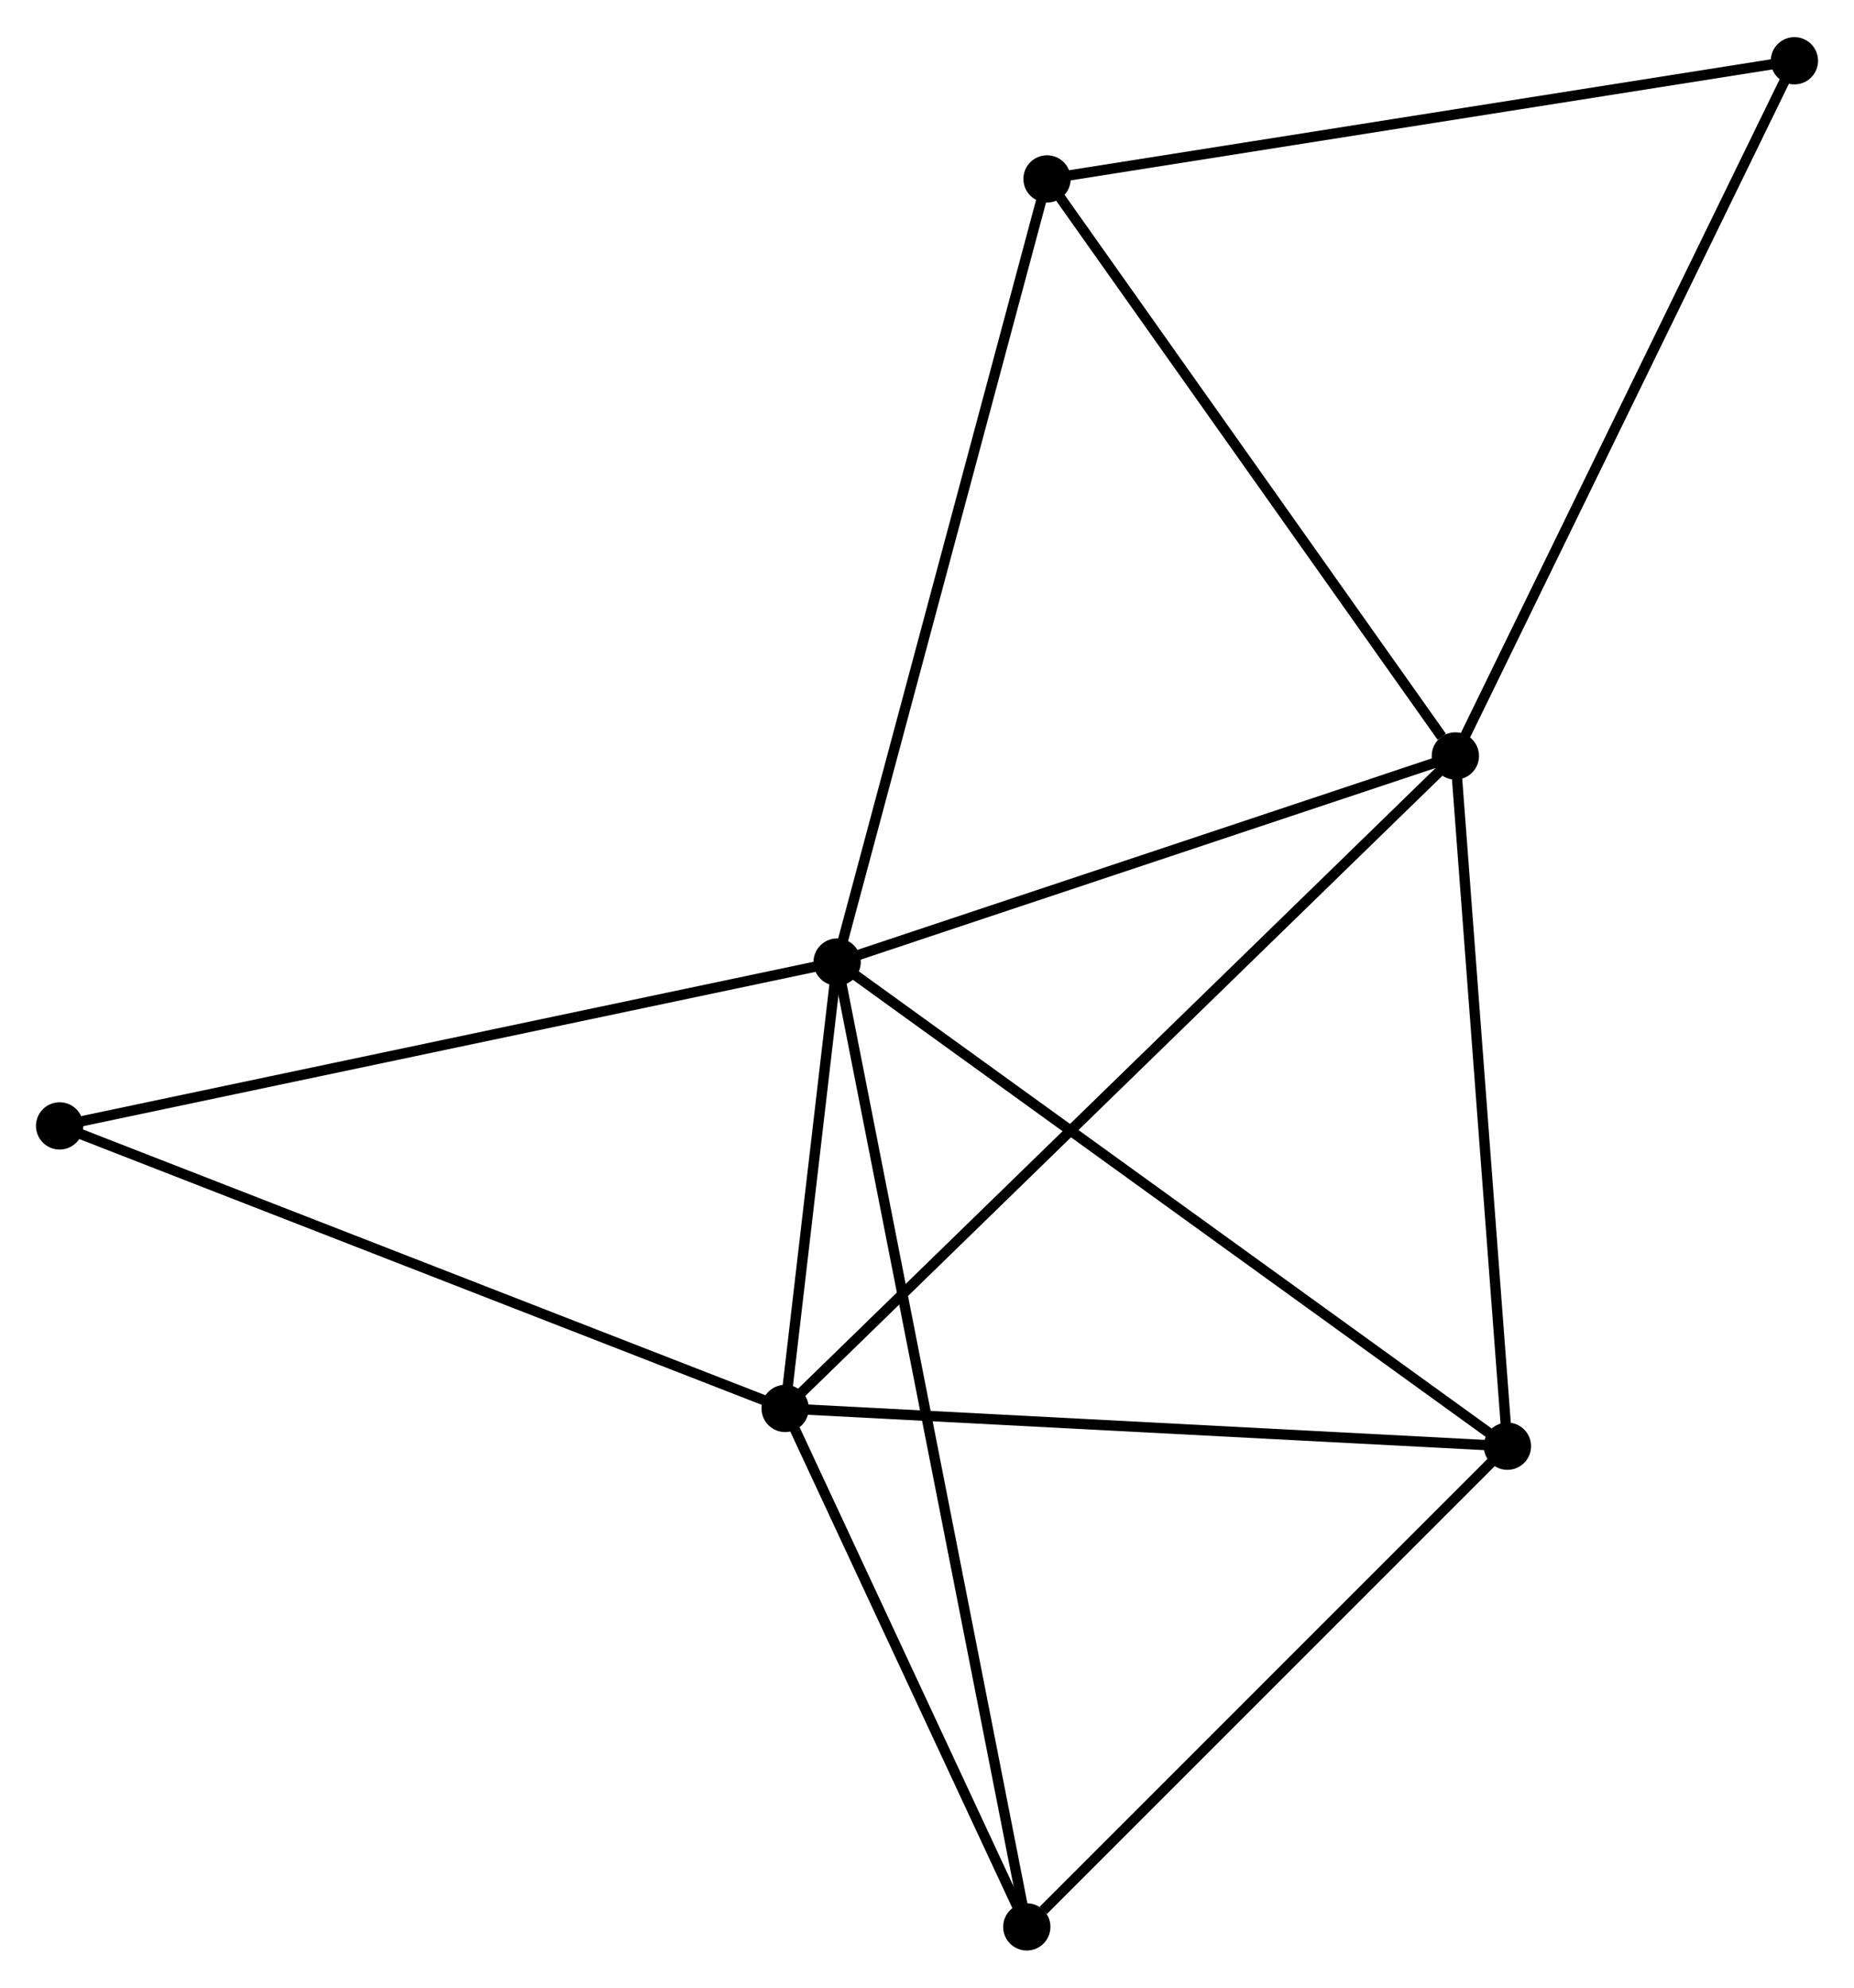 <?xml version="1.0" encoding="UTF-8" standalone="no"?>
<!DOCTYPE svg PUBLIC "-//W3C//DTD SVG 1.1//EN"
 "http://www.w3.org/Graphics/SVG/1.1/DTD/svg11.dtd">
<!-- Generated by graphviz version 2.36.0 (20140111.2315)
 -->
<!-- Title: %3 Pages: 1 -->
<svg width="180pt" height="193pt"
 viewBox="0.00 0.00 180.37 193.17" xmlns="http://www.w3.org/2000/svg" xmlns:xlink="http://www.w3.org/1999/xlink">
<g id="graph0" class="graph" transform="scale(1 1) rotate(0) translate(4 189.169)">
<title>%3</title>
<!-- 0 -->
<g id="node1" class="node"><title>0</title>
<ellipse fill="black" stroke="black" cx="77.443" cy="-95.676" rx="1.8" ry="1.8"/>
</g>
<!-- 1 -->
<g id="node2" class="node"><title>1</title>
<ellipse fill="black" stroke="black" cx="137.587" cy="-115.729" rx="1.8" ry="1.8"/>
</g>
<!-- 0&#45;&#45;1 -->
<g id="edge1" class="edge"><title>0&#45;&#45;1</title>
<path fill="none" stroke="black" d="M79.178,-96.254C87.807,-99.131 126.055,-111.884 135.482,-115.027"/>
</g>
<!-- 2 -->
<g id="node3" class="node"><title>2</title>
<ellipse fill="black" stroke="black" cx="72.385" cy="-52.243" rx="1.8" ry="1.8"/>
</g>
<!-- 0&#45;&#45;2 -->
<g id="edge2" class="edge"><title>0&#45;&#45;2</title>
<path fill="none" stroke="black" d="M77.226,-93.81C76.394,-86.665 73.416,-61.102 72.596,-54.054"/>
</g>
<!-- 3 -->
<g id="node4" class="node"><title>3</title>
<ellipse fill="black" stroke="black" cx="142.652" cy="-48.569" rx="1.8" ry="1.8"/>
</g>
<!-- 0&#45;&#45;3 -->
<g id="edge3" class="edge"><title>0&#45;&#45;3</title>
<path fill="none" stroke="black" d="M79.055,-94.511C87.998,-88.051 131.457,-56.656 140.857,-49.865"/>
</g>
<!-- 4 -->
<g id="node5" class="node"><title>4</title>
<ellipse fill="black" stroke="black" cx="95.894" cy="-1.8" rx="1.8" ry="1.8"/>
</g>
<!-- 0&#45;&#45;4 -->
<g id="edge4" class="edge"><title>0&#45;&#45;4</title>
<path fill="none" stroke="black" d="M77.829,-93.715C80.23,-81.498 93.115,-15.935 95.51,-3.75"/>
</g>
<!-- 5 -->
<g id="node6" class="node"><title>5</title>
<ellipse fill="black" stroke="black" cx="97.863" cy="-171.874" rx="1.8" ry="1.8"/>
</g>
<!-- 0&#45;&#45;5 -->
<g id="edge5" class="edge"><title>0&#45;&#45;5</title>
<path fill="none" stroke="black" d="M77.948,-97.559C80.773,-108.102 94.597,-159.687 97.376,-170.056"/>
</g>
<!-- 7 -->
<g id="node7" class="node"><title>7</title>
<ellipse fill="black" stroke="black" cx="1.8" cy="-79.734" rx="1.8" ry="1.8"/>
</g>
<!-- 0&#45;&#45;7 -->
<g id="edge6" class="edge"><title>0&#45;&#45;7</title>
<path fill="none" stroke="black" d="M75.573,-95.282C65.108,-93.076 13.899,-82.284 3.604,-80.115"/>
</g>
<!-- 1&#45;&#45;2 -->
<g id="edge7" class="edge"><title>1&#45;&#45;2</title>
<path fill="none" stroke="black" d="M135.975,-114.159C126.876,-105.3 82.043,-61.647 73.717,-53.54"/>
</g>
<!-- 1&#45;&#45;3 -->
<g id="edge8" class="edge"><title>1&#45;&#45;3</title>
<path fill="none" stroke="black" d="M137.733,-113.791C138.473,-103.984 141.796,-59.91 142.514,-50.387"/>
</g>
<!-- 1&#45;&#45;5 -->
<g id="edge9" class="edge"><title>1&#45;&#45;5</title>
<path fill="none" stroke="black" d="M136.265,-117.597C130.126,-126.273 104.461,-162.548 98.92,-170.379"/>
</g>
<!-- 6 -->
<g id="node8" class="node"><title>6</title>
<ellipse fill="black" stroke="black" cx="170.573" cy="-183.369" rx="1.8" ry="1.8"/>
</g>
<!-- 1&#45;&#45;6 -->
<g id="edge10" class="edge"><title>1&#45;&#45;6</title>
<path fill="none" stroke="black" d="M138.402,-117.401C142.926,-126.677 164.91,-171.757 169.665,-181.507"/>
</g>
<!-- 2&#45;&#45;3 -->
<g id="edge11" class="edge"><title>2&#45;&#45;3</title>
<path fill="none" stroke="black" d="M74.412,-52.137C84.673,-51.6 130.785,-49.189 140.749,-48.668"/>
</g>
<!-- 2&#45;&#45;4 -->
<g id="edge12" class="edge"><title>2&#45;&#45;4</title>
<path fill="none" stroke="black" d="M73.167,-50.565C76.736,-42.906 91.459,-11.315 95.084,-3.536"/>
</g>
<!-- 2&#45;&#45;7 -->
<g id="edge13" class="edge"><title>2&#45;&#45;7</title>
<path fill="none" stroke="black" d="M70.64,-52.922C60.874,-56.726 13.089,-75.337 3.484,-79.079"/>
</g>
<!-- 3&#45;&#45;4 -->
<g id="edge14" class="edge"><title>3&#45;&#45;4</title>
<path fill="none" stroke="black" d="M141.096,-47.013C133.997,-39.912 104.713,-10.621 97.503,-3.41"/>
</g>
<!-- 5&#45;&#45;6 -->
<g id="edge15" class="edge"><title>5&#45;&#45;6</title>
<path fill="none" stroke="black" d="M99.66,-172.158C109.632,-173.735 158.09,-181.396 168.571,-183.053"/>
</g>
</g>
</svg>
